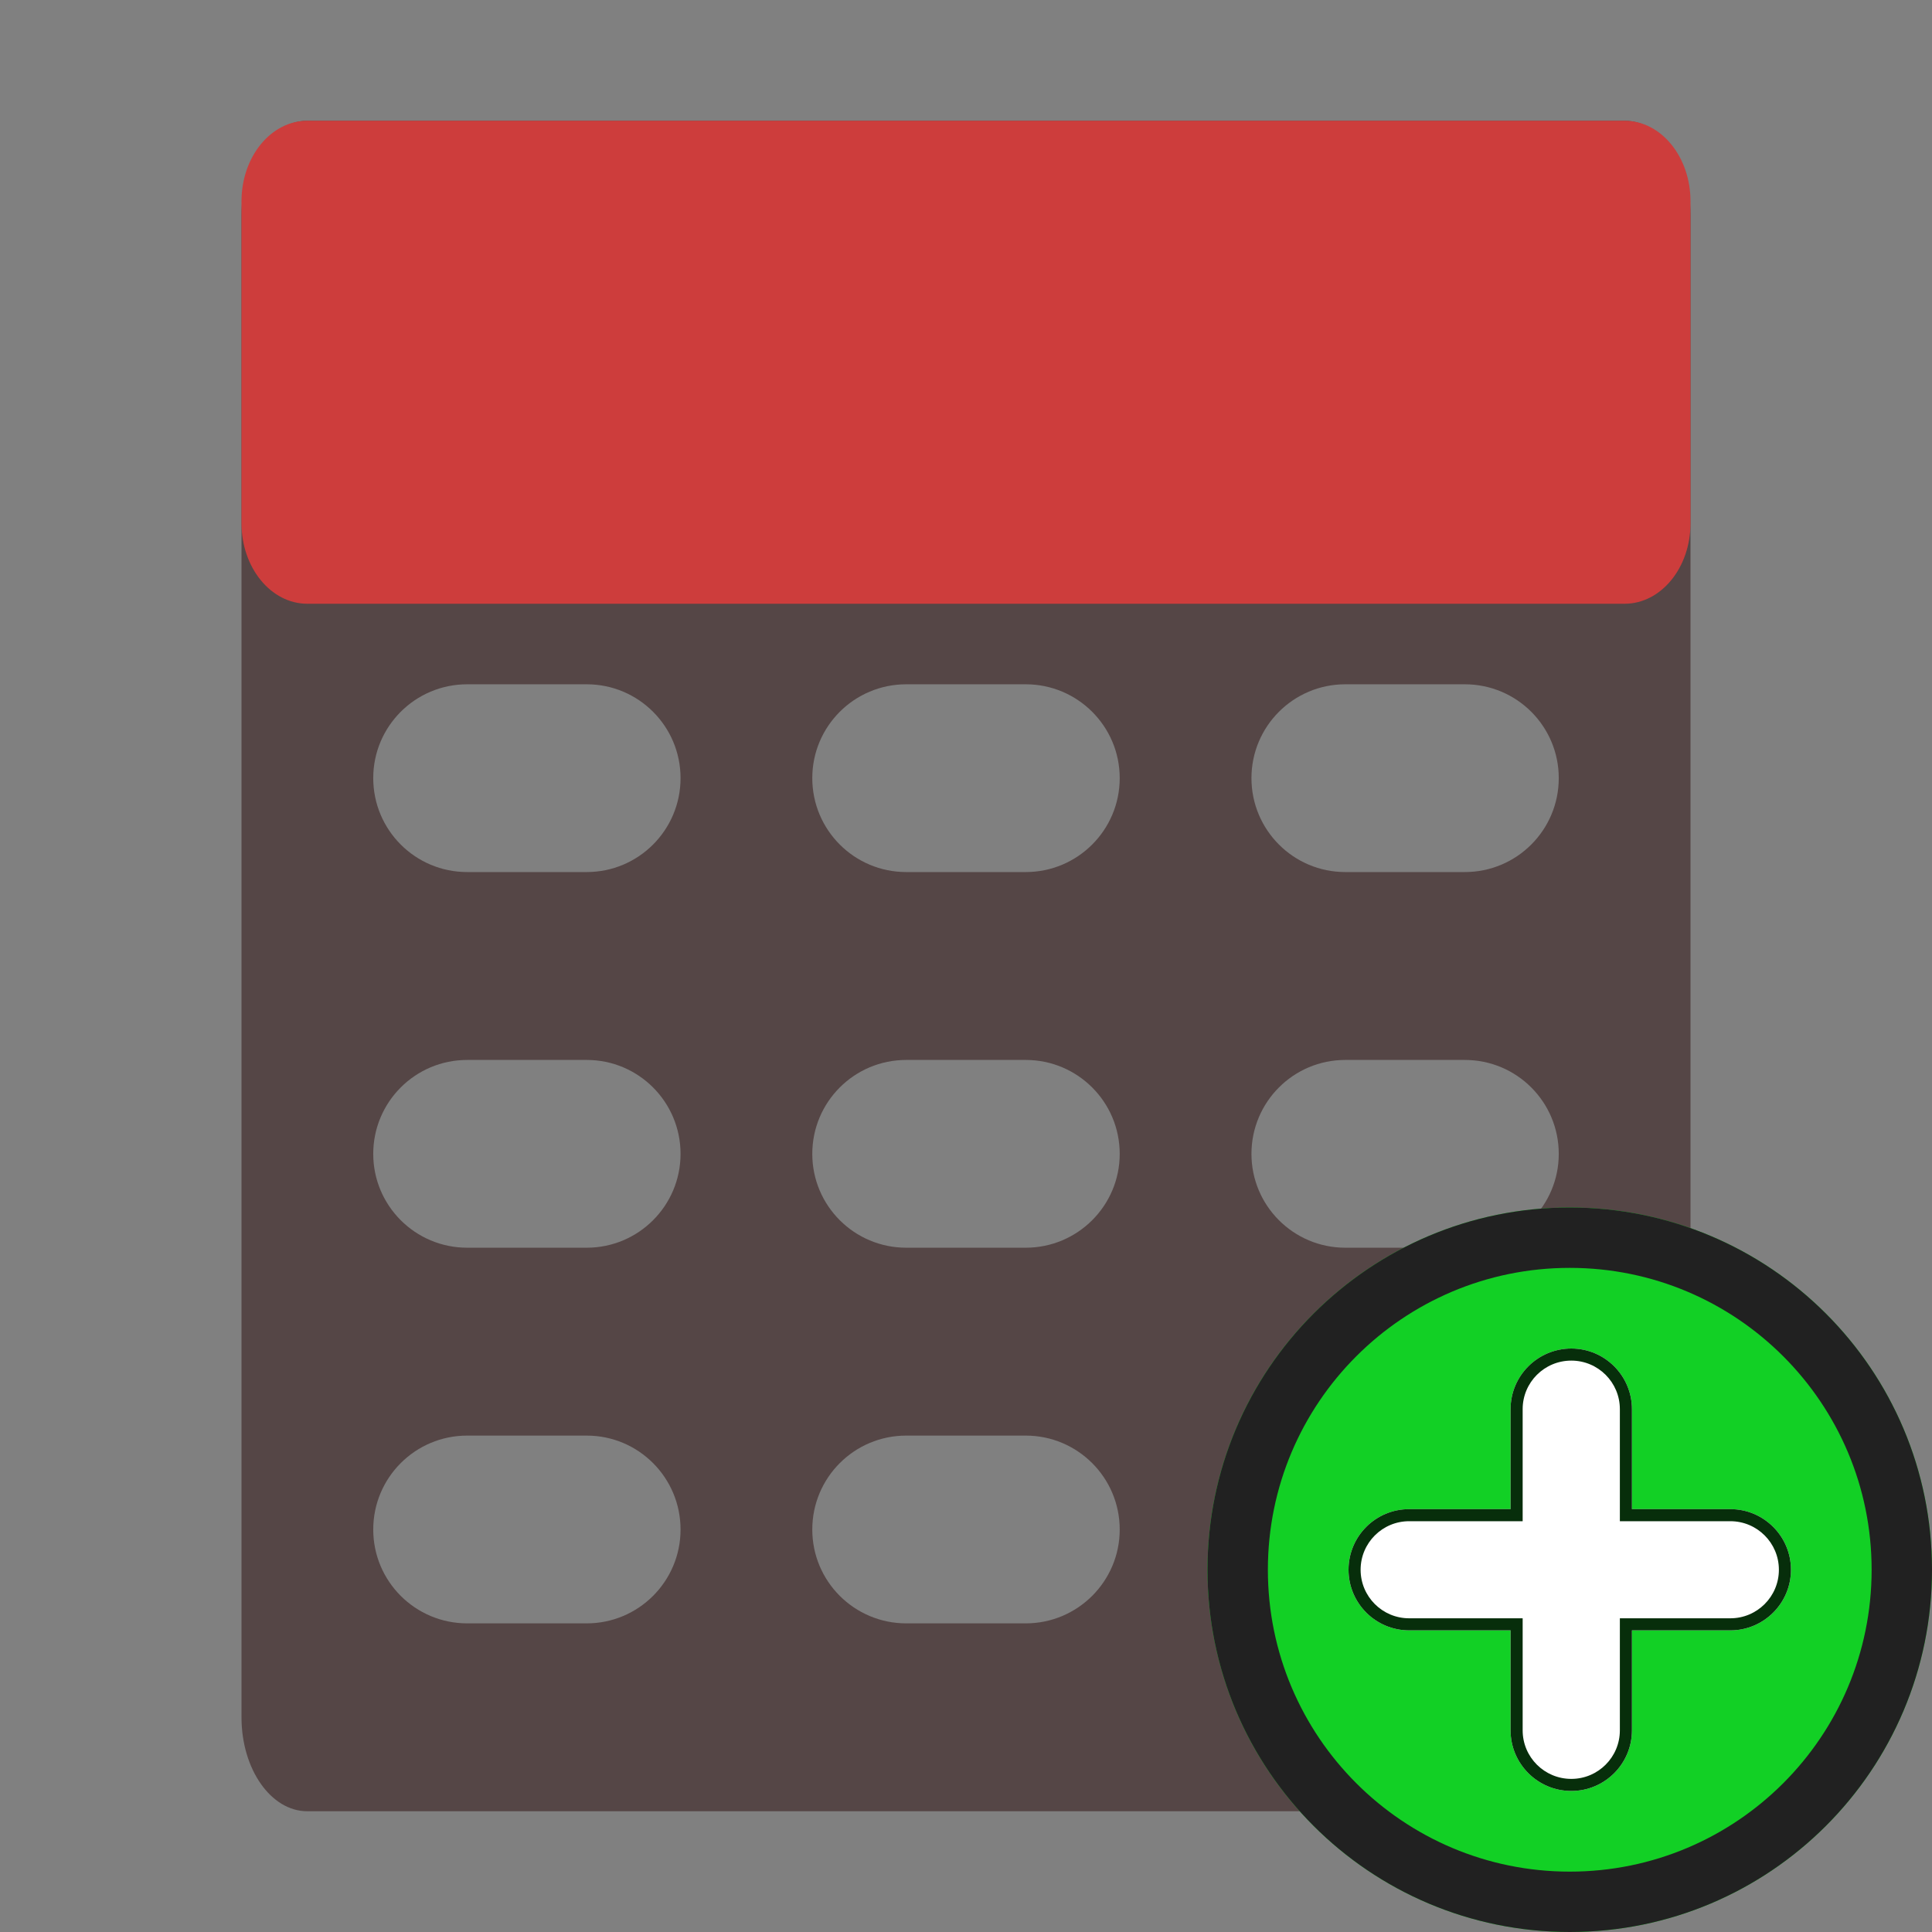 <svg width="16" height="16" viewBox="0 0 16 16" fill="none" xmlns="http://www.w3.org/2000/svg">
<rect x="0" y="0" width="16" height="16" fill="#808080" stroke="none"/>
<path d="M13.454 1H2.545C2.244 1 2 1.348 2 1.778V4.889V8V11.111V14.222C2 14.652 2.244 15 2.545 15H6.182H9.818H13.454C13.756 15 14 14.652 14 14.222V11.111V8V4.889V1.778C14 1.348 13.756 1 13.454 1ZM5.636 12.667C5.636 13.096 5.288 13.444 4.859 13.444H3.869C3.439 13.444 3.091 13.096 3.091 12.667V12.667C3.091 12.237 3.439 11.889 3.869 11.889H4.859C5.288 11.889 5.636 12.237 5.636 12.667V12.667ZM5.636 9.556C5.636 9.985 5.288 10.333 4.859 10.333H3.869C3.439 10.333 3.091 9.985 3.091 9.556V9.556C3.091 9.126 3.439 8.778 3.869 8.778H4.859C5.288 8.778 5.636 9.126 5.636 9.556V9.556ZM5.636 6.444C5.636 6.874 5.288 7.222 4.859 7.222H3.869C3.439 7.222 3.091 6.874 3.091 6.444V6.444C3.091 6.015 3.439 5.667 3.869 5.667H4.859C5.288 5.667 5.636 6.015 5.636 6.444V6.444ZM9.273 12.667C9.273 13.096 8.924 13.444 8.495 13.444H7.505C7.075 13.444 6.727 13.096 6.727 12.667V12.667C6.727 12.237 7.075 11.889 7.505 11.889H8.495C8.924 11.889 9.273 12.237 9.273 12.667V12.667ZM9.273 9.556C9.273 9.985 8.924 10.333 8.495 10.333H7.505C7.075 10.333 6.727 9.985 6.727 9.556V9.556C6.727 9.126 7.075 8.778 7.505 8.778H8.495C8.924 8.778 9.273 9.126 9.273 9.556V9.556ZM9.273 6.444C9.273 6.874 8.924 7.222 8.495 7.222H7.505C7.075 7.222 6.727 6.874 6.727 6.444V6.444C6.727 6.015 7.075 5.667 7.505 5.667H8.495C8.924 5.667 9.273 6.015 9.273 6.444V6.444ZM12.909 12.667C12.909 13.096 12.561 13.444 12.131 13.444H11.141C10.712 13.444 10.364 13.096 10.364 12.667V12.667C10.364 12.237 10.712 11.889 11.141 11.889H12.131C12.561 11.889 12.909 12.237 12.909 12.667V12.667ZM12.909 9.556C12.909 9.985 12.561 10.333 12.131 10.333H11.141C10.712 10.333 10.364 9.985 10.364 9.556V9.556C10.364 9.126 10.712 8.778 11.141 8.778H12.131C12.561 8.778 12.909 9.126 12.909 9.556V9.556ZM12.909 6.444C12.909 6.874 12.561 7.222 12.131 7.222H11.141C10.712 7.222 10.364 6.874 10.364 6.444V6.444C10.364 6.015 10.712 5.667 11.141 5.667H12.131C12.561 5.667 12.909 6.015 12.909 6.444V6.444Z" fill="#554646"/>
<path d="M13.454 1H2.545C2.244 1 2 1.298 2 1.667V4.333C2 4.702 2.244 5 2.545 5H3.091H5.636H6.727H9.273H10.364H12.909H13.454C13.756 5 14 4.702 14 4.333V1.667C14 1.298 13.756 1 13.454 1Z" fill="#CD3D3C"/>
<path d="M16 13C16 14.657 14.657 16 13 16C11.343 16 10 14.657 10 13C10 11.343 11.343 10 13 10C14.657 10 16 11.343 16 13Z" fill="#12D025"/>
<path fill-rule="evenodd" clip-rule="evenodd" d="M13 15.5C14.381 15.5 15.5 14.381 15.5 13C15.5 11.619 14.381 10.5 13 10.5C11.619 10.5 10.5 11.619 10.5 13C10.5 14.381 11.619 15.5 13 15.5ZM13 16C14.657 16 16 14.657 16 13C16 11.343 14.657 10 13 10C11.343 10 10 11.343 10 13C10 14.657 11.343 16 13 16Z" fill="#212121"/>
<path fill-rule="evenodd" clip-rule="evenodd" d="M12.51 14.33C12.51 14.607 12.735 14.832 13.013 14.832C13.29 14.832 13.515 14.607 13.515 14.33V13.502H14.33C14.607 13.502 14.832 13.277 14.832 13C14.832 12.723 14.607 12.498 14.33 12.498H13.515V11.67C13.515 11.393 13.29 11.168 13.013 11.168C12.735 11.168 12.51 11.393 12.51 11.67V12.498H11.67C11.392 12.498 11.168 12.723 11.168 13C11.168 13.277 11.392 13.502 11.67 13.502H12.51V14.33Z" fill="white"/>
<path fill-rule="evenodd" clip-rule="evenodd" d="M13.415 13.402H14.33C14.552 13.402 14.732 13.222 14.732 13C14.732 12.778 14.552 12.598 14.33 12.598H13.415V11.67C13.415 11.448 13.235 11.268 13.013 11.268C12.79 11.268 12.61 11.448 12.61 11.67V12.598H11.67C11.448 12.598 11.268 12.778 11.268 13C11.268 13.222 11.448 13.402 11.67 13.402H12.61V14.33C12.61 14.552 12.79 14.732 13.013 14.732C13.235 14.732 13.415 14.552 13.415 14.33V13.402ZM13.515 14.33C13.515 14.607 13.29 14.832 13.013 14.832C12.735 14.832 12.51 14.607 12.51 14.33V13.502H11.67C11.392 13.502 11.168 13.277 11.168 13C11.168 12.723 11.392 12.498 11.67 12.498H12.51V11.67C12.51 11.393 12.735 11.168 13.013 11.168C13.29 11.168 13.515 11.393 13.515 11.67V12.498H14.33C14.607 12.498 14.832 12.723 14.832 13C14.832 13.277 14.607 13.502 14.33 13.502H13.515V14.33Z" fill="#072E0B"/>
</svg>
